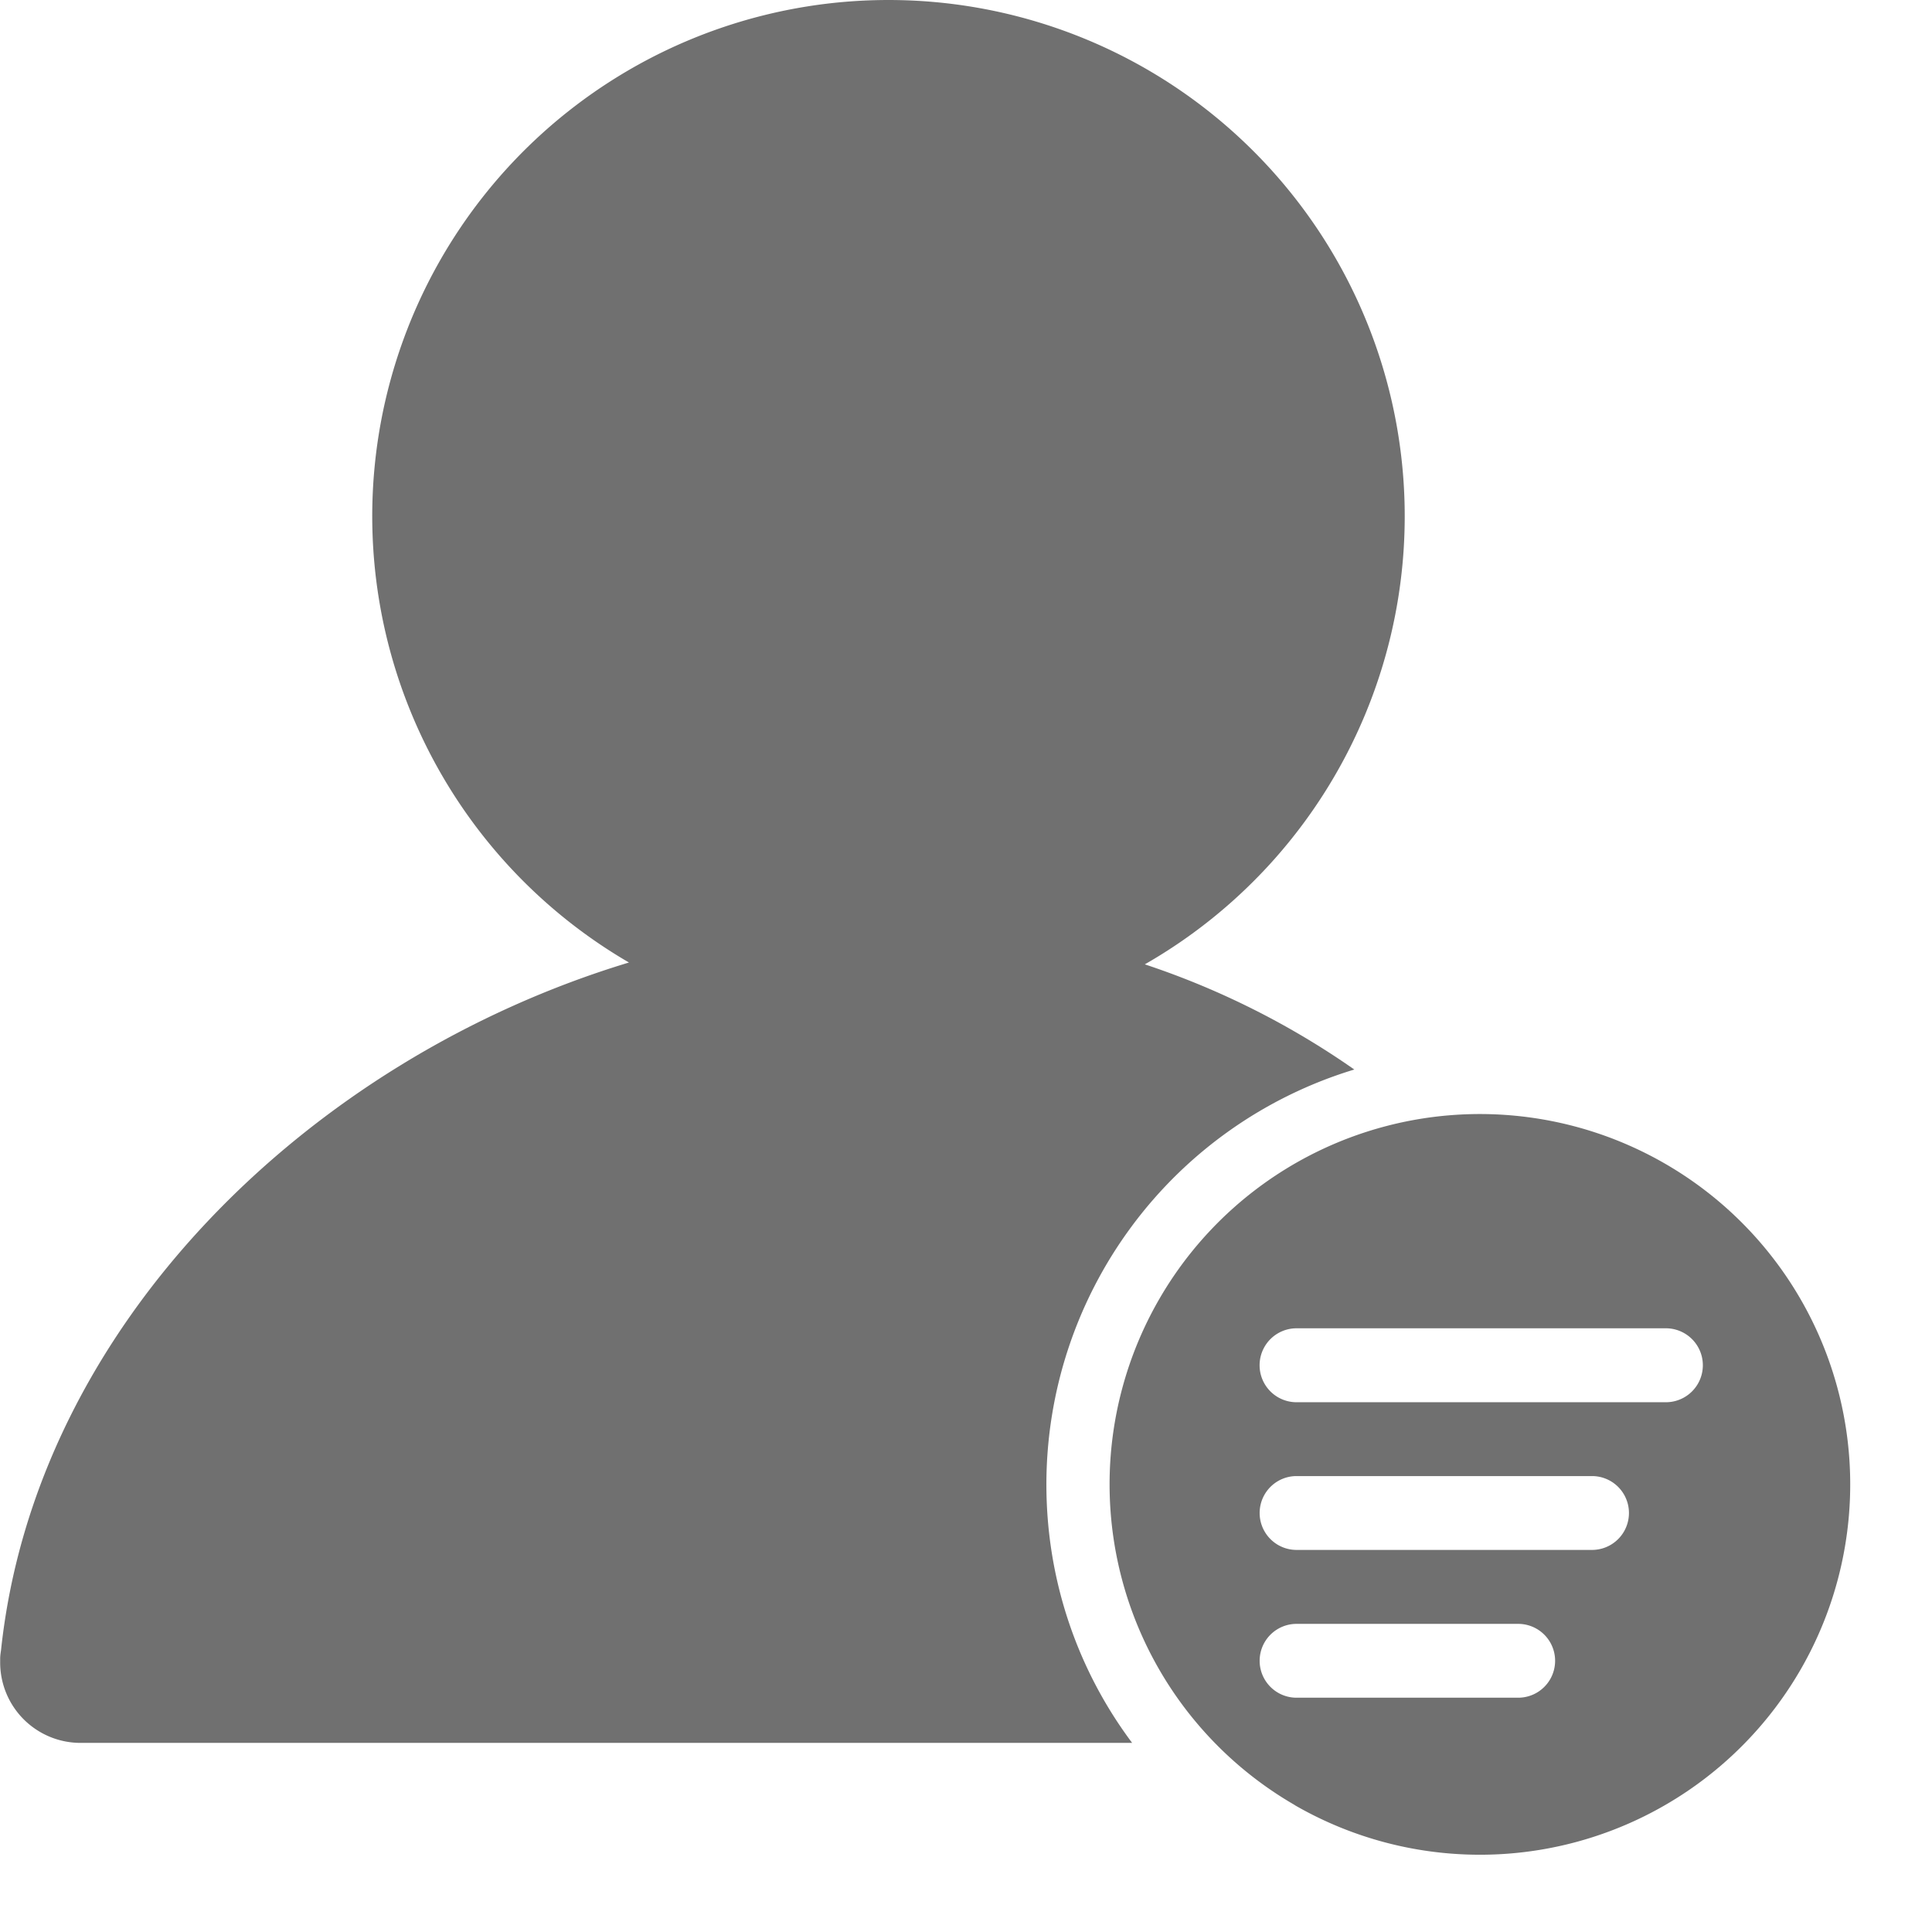 <?xml version="1.0" standalone="no"?><!DOCTYPE svg PUBLIC "-//W3C//DTD SVG 1.1//EN" "http://www.w3.org/Graphics/SVG/1.1/DTD/svg11.dtd"><svg t="1592624644664" class="icon" viewBox="0 0 1024 1024" version="1.1" xmlns="http://www.w3.org/2000/svg" p-id="3358" xmlns:xlink="http://www.w3.org/1999/xlink" width="200" height="200"><defs><style type="text/css"></style></defs><path d="M333.381 510.157a273.617 273.617 0 1 1 273.39 0.967 429.369 429.369 0 0 1 111.04 55.747 229.93 229.93 0 0 0-163.203 219.861c0 51.367 16.895 98.923 45.451 137.036H42.755a42.607 42.607 0 0 1-42.664-42.664v-1.934c0-1.536 0.228-3.015 0.455-4.551 18.203-171.509 162.805-312.982 332.778-364.463z m352.858 446.548a196.254 196.254 0 1 1 196.254-339.945 196.254 196.254 0 0 1-196.254 340.002z m0.967-252.684a19.568 19.568 0 0 0 0 39.194h195.742a19.568 19.568 0 1 0 0-39.194H687.206z m0 78.331a19.568 19.568 0 1 0 0 39.137h156.605a19.568 19.568 0 0 0 0-39.137H687.206z m0 78.331a19.568 19.568 0 0 0 0 39.137h117.468a19.568 19.568 0 0 0 0-39.137H687.206z" p-id="3359" fill="#707070"></path></svg>